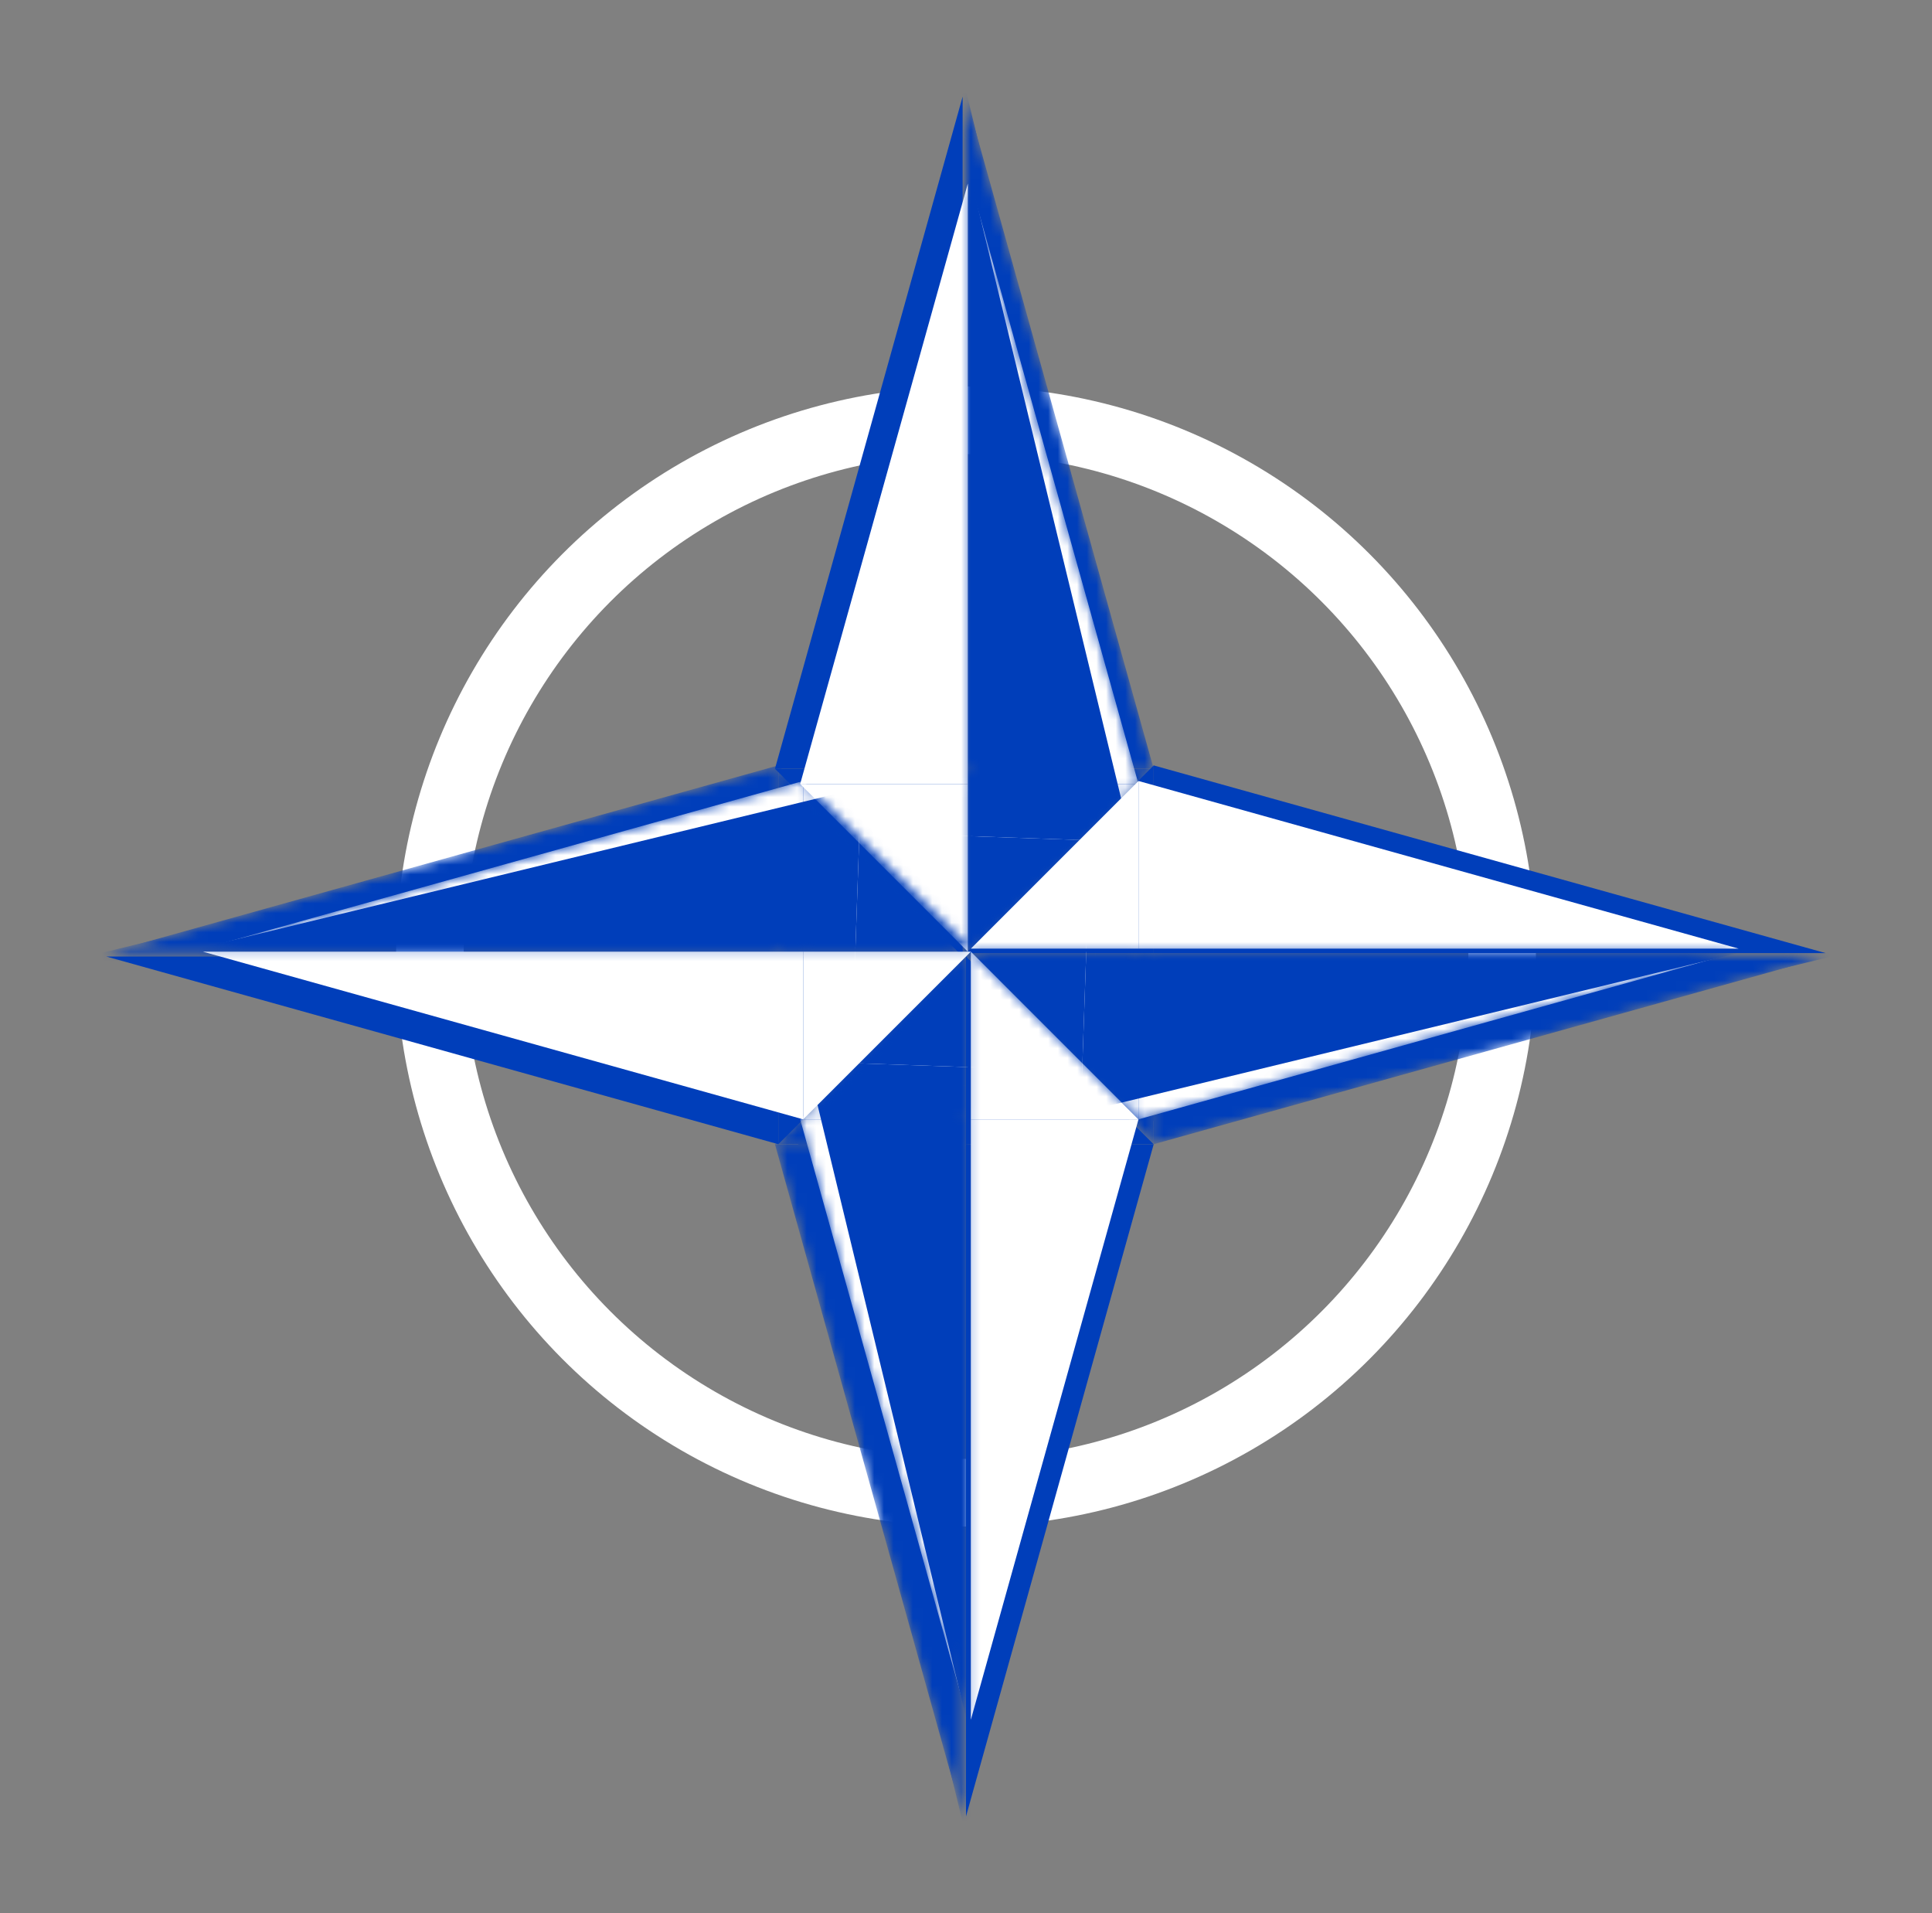 <svg width="200" height="198" viewBox="0 0 200 198" fill="none" xmlns="http://www.w3.org/2000/svg">
<rect x="0" y="0" width="200" height="198" fill="#808080" stroke="none"/>
<circle cx="100" cy="99" r="55.5" stroke="white" stroke-width="7"/>
<path d="M100 99L119.43 118.43L100 118.43L100 99Z" fill="#003EBA"/>
<path d="M100 188L119.43 118.43L100 118.43L100 188Z" fill="#003EBA"/>
<mask id="mask0_131_453" style="mask-type:alpha" maskUnits="userSpaceOnUse" x="80" y="99" width="20" height="89">
<path d="M99.652 99L80.223 118.43L99.652 118.43L99.652 99Z" fill="white"/>
<path d="M99.652 188L80.223 118.43L99.652 118.43L99.652 188Z" fill="white"/>
</mask>
<g mask="url(#mask0_131_453)">
<path d="M99.652 99L80.223 118.43L99.652 118.43L99.652 99Z" fill="#003EBA"/>
<path d="M99.652 188L80.223 118.43L99.652 118.43L99.652 188Z" fill="#003EBA"/>
<path d="M106.777 87.687L81.014 111.734L105.918 112.592L106.777 87.687Z" fill="#003EBA"/>
<path d="M102.845 201.767L81.014 111.734L105.919 112.592L102.845 201.767Z" fill="#003EBA"/>
</g>
<path d="M99.652 99L80.223 79.57L99.652 79.57L99.652 99Z" fill="#003EBA"/>
<path d="M99.652 10L80.223 79.57L99.652 79.57L99.652 10Z" fill="#003EBA"/>
<mask id="mask1_131_453" style="mask-type:alpha" maskUnits="userSpaceOnUse" x="100" y="10" width="20" height="89">
<path d="M100 99L119.43 79.57L100 79.57L100 99Z" fill="white"/>
<path d="M100 10L119.43 79.57L100 79.57L100 10Z" fill="white"/>
</mask>
<g mask="url(#mask1_131_453)">
<path d="M100 99L119.43 79.57L100 79.57L100 99Z" fill="#003EBA"/>
<path d="M100 10L119.43 79.57L100 79.57L100 10Z" fill="#003EBA"/>
<path d="M92.876 110.313L118.639 86.266L93.734 85.408L92.876 110.313Z" fill="#003EBA"/>
<path d="M96.807 -3.767L118.638 86.266L93.734 85.408L96.807 -3.767Z" fill="#003EBA"/>
</g>
<path d="M100 98.652L119.43 79.222V98.652H100Z" fill="#003EBA"/>
<path d="M189 98.652L119.43 79.222V98.652H189Z" fill="#003EBA"/>
<mask id="mask2_131_453" style="mask-type:alpha" maskUnits="userSpaceOnUse" x="100" y="99" width="89" height="20">
<path d="M100 99L119.43 118.429L119.43 99L100 99Z" fill="white"/>
<path d="M189 99L119.43 118.43L119.43 99L189 99Z" fill="white"/>
</mask>
<g mask="url(#mask2_131_453)">
<path d="M100 99L119.43 118.429L119.43 99L100 99Z" fill="#003EBA"/>
<path d="M189 99L119.43 118.43L119.43 99L189 99Z" fill="#003EBA"/>
<path d="M88.687 91.875L112.734 117.638L113.592 92.734L88.687 91.875Z" fill="#003EBA"/>
<path d="M202.768 95.807L112.734 117.638L113.593 92.734L202.768 95.807Z" fill="#003EBA"/>
</g>
<path d="M100 99L80.57 118.429L80.57 99L100 99Z" fill="#003EBA"/>
<path d="M11 99L80.57 118.429L80.57 99L11 99Z" fill="#003EBA"/>
<mask id="mask3_131_453" style="mask-type:alpha" maskUnits="userSpaceOnUse" x="11" y="79" width="89" height="20">
<path d="M100 98.652L80.57 79.222V98.652H100Z" fill="white"/>
<path d="M11 98.652L80.57 79.222V98.652H11Z" fill="white"/>
</mask>
<g mask="url(#mask3_131_453)">
<path d="M100 98.652L80.57 79.222V98.652H100Z" fill="#003EBA"/>
<path d="M11 98.652L80.57 79.222V98.652H11Z" fill="#003EBA"/>
<path d="M111.313 105.777L87.266 80.014L86.408 104.918L111.313 105.777Z" fill="#003EBA"/>
<path d="M-2.768 101.845L87.266 80.014L86.407 104.919L-2.768 101.845Z" fill="#003EBA"/>
</g>
<path d="M100.5 98.5L117.855 115.856L100.5 115.856L100.5 98.5Z" fill="white"/>
<path d="M100.5 178L117.855 115.856L100.5 115.856L100.5 178Z" fill="white"/>
<mask id="mask4_131_453" style="mask-type:alpha" maskUnits="userSpaceOnUse" x="82" y="98" width="19" height="80">
<path d="M100.189 98.5L82.833 115.856L100.189 115.856L100.189 98.5Z" fill="white"/>
<path d="M100.189 178L82.833 115.856L100.189 115.856L100.189 178Z" fill="white"/>
</mask>
<g mask="url(#mask4_131_453)">
<path d="M100.189 98.5L82.833 115.856L100.189 115.856L100.189 98.5Z" fill="white"/>
<path d="M100.189 178L82.833 115.856L100.189 115.856L100.189 178Z" fill="white"/>
<path d="M106.553 88.395L83.54 109.875L105.786 110.641L106.553 88.395Z" fill="#003EBA"/>
<path d="M103.041 190.298L83.54 109.875L105.787 110.641L103.041 190.298Z" fill="#003EBA"/>
</g>
<path d="M100.189 98.5L82.833 81.144L100.189 81.144L100.189 98.5Z" fill="white"/>
<path d="M100.189 19L82.833 81.144L100.189 81.144L100.189 19Z" fill="white"/>
<mask id="mask5_131_453" style="mask-type:alpha" maskUnits="userSpaceOnUse" x="100" y="19" width="18" height="80">
<path d="M100.5 98.5L117.855 81.144L100.5 81.144L100.5 98.5Z" fill="white"/>
<path d="M100.5 19L117.855 81.144L100.5 81.144L100.5 19Z" fill="white"/>
</mask>
<g mask="url(#mask5_131_453)">
<path d="M100.5 98.5L117.855 81.144L100.5 81.144L100.5 98.5Z" fill="white"/>
<path d="M100.5 19L117.855 81.144L100.5 81.144L100.5 19Z" fill="white"/>
<path d="M94.135 108.605L117.149 87.125L94.902 86.359L94.135 108.605Z" fill="#003EBA"/>
<path d="M97.647 6.702L117.148 87.125L94.902 86.358L97.647 6.702Z" fill="#003EBA"/>
</g>
<path d="M100.5 98.189L117.856 80.833V98.189H100.5Z" fill="white"/>
<path d="M180 98.189L117.856 80.833V98.189H180Z" fill="white"/>
<mask id="mask6_131_453" style="mask-type:alpha" maskUnits="userSpaceOnUse" x="100" y="98" width="80" height="18">
<path d="M100.5 98.5L117.856 115.855L117.856 98.5L100.5 98.5Z" fill="white"/>
<path d="M180 98.5L117.856 115.855L117.856 98.5L180 98.5Z" fill="white"/>
</mask>
<g mask="url(#mask6_131_453)">
<path d="M100.5 98.5L117.856 115.855L117.856 98.5L100.5 98.5Z" fill="white"/>
<path d="M180 98.5L117.856 115.855L117.856 98.5L180 98.5Z" fill="white"/>
<path d="M90.395 92.135L111.874 115.149L112.641 92.902L90.395 92.135Z" fill="#003EBA"/>
<path d="M192.297 95.647L111.874 115.148L112.641 92.902L192.297 95.647Z" fill="#003EBA"/>
</g>
<path d="M100.5 98.5L83.144 115.855L83.144 98.5L100.5 98.5Z" fill="white"/>
<path d="M21 98.5L83.144 115.855L83.144 98.5L21 98.5Z" fill="white"/>
<mask id="mask7_131_453" style="mask-type:alpha" maskUnits="userSpaceOnUse" x="21" y="80" width="80" height="19">
<path d="M100.5 98.189L83.144 80.833V98.189H100.5Z" fill="white"/>
<path d="M21 98.189L83.144 80.833V98.189H21Z" fill="white"/>
</mask>
<g mask="url(#mask7_131_453)">
<path d="M100.5 98.189L83.144 80.833V98.189H100.5Z" fill="white"/>
<path d="M21 98.189L83.144 80.833V98.189H21Z" fill="white"/>
<path d="M110.605 104.553L89.126 81.54L88.359 103.786L110.605 104.553Z" fill="#003EBA"/>
<path d="M8.703 101.041L89.126 81.54L88.359 103.786L8.703 101.041Z" fill="#003EBA"/>
</g>
</svg>
